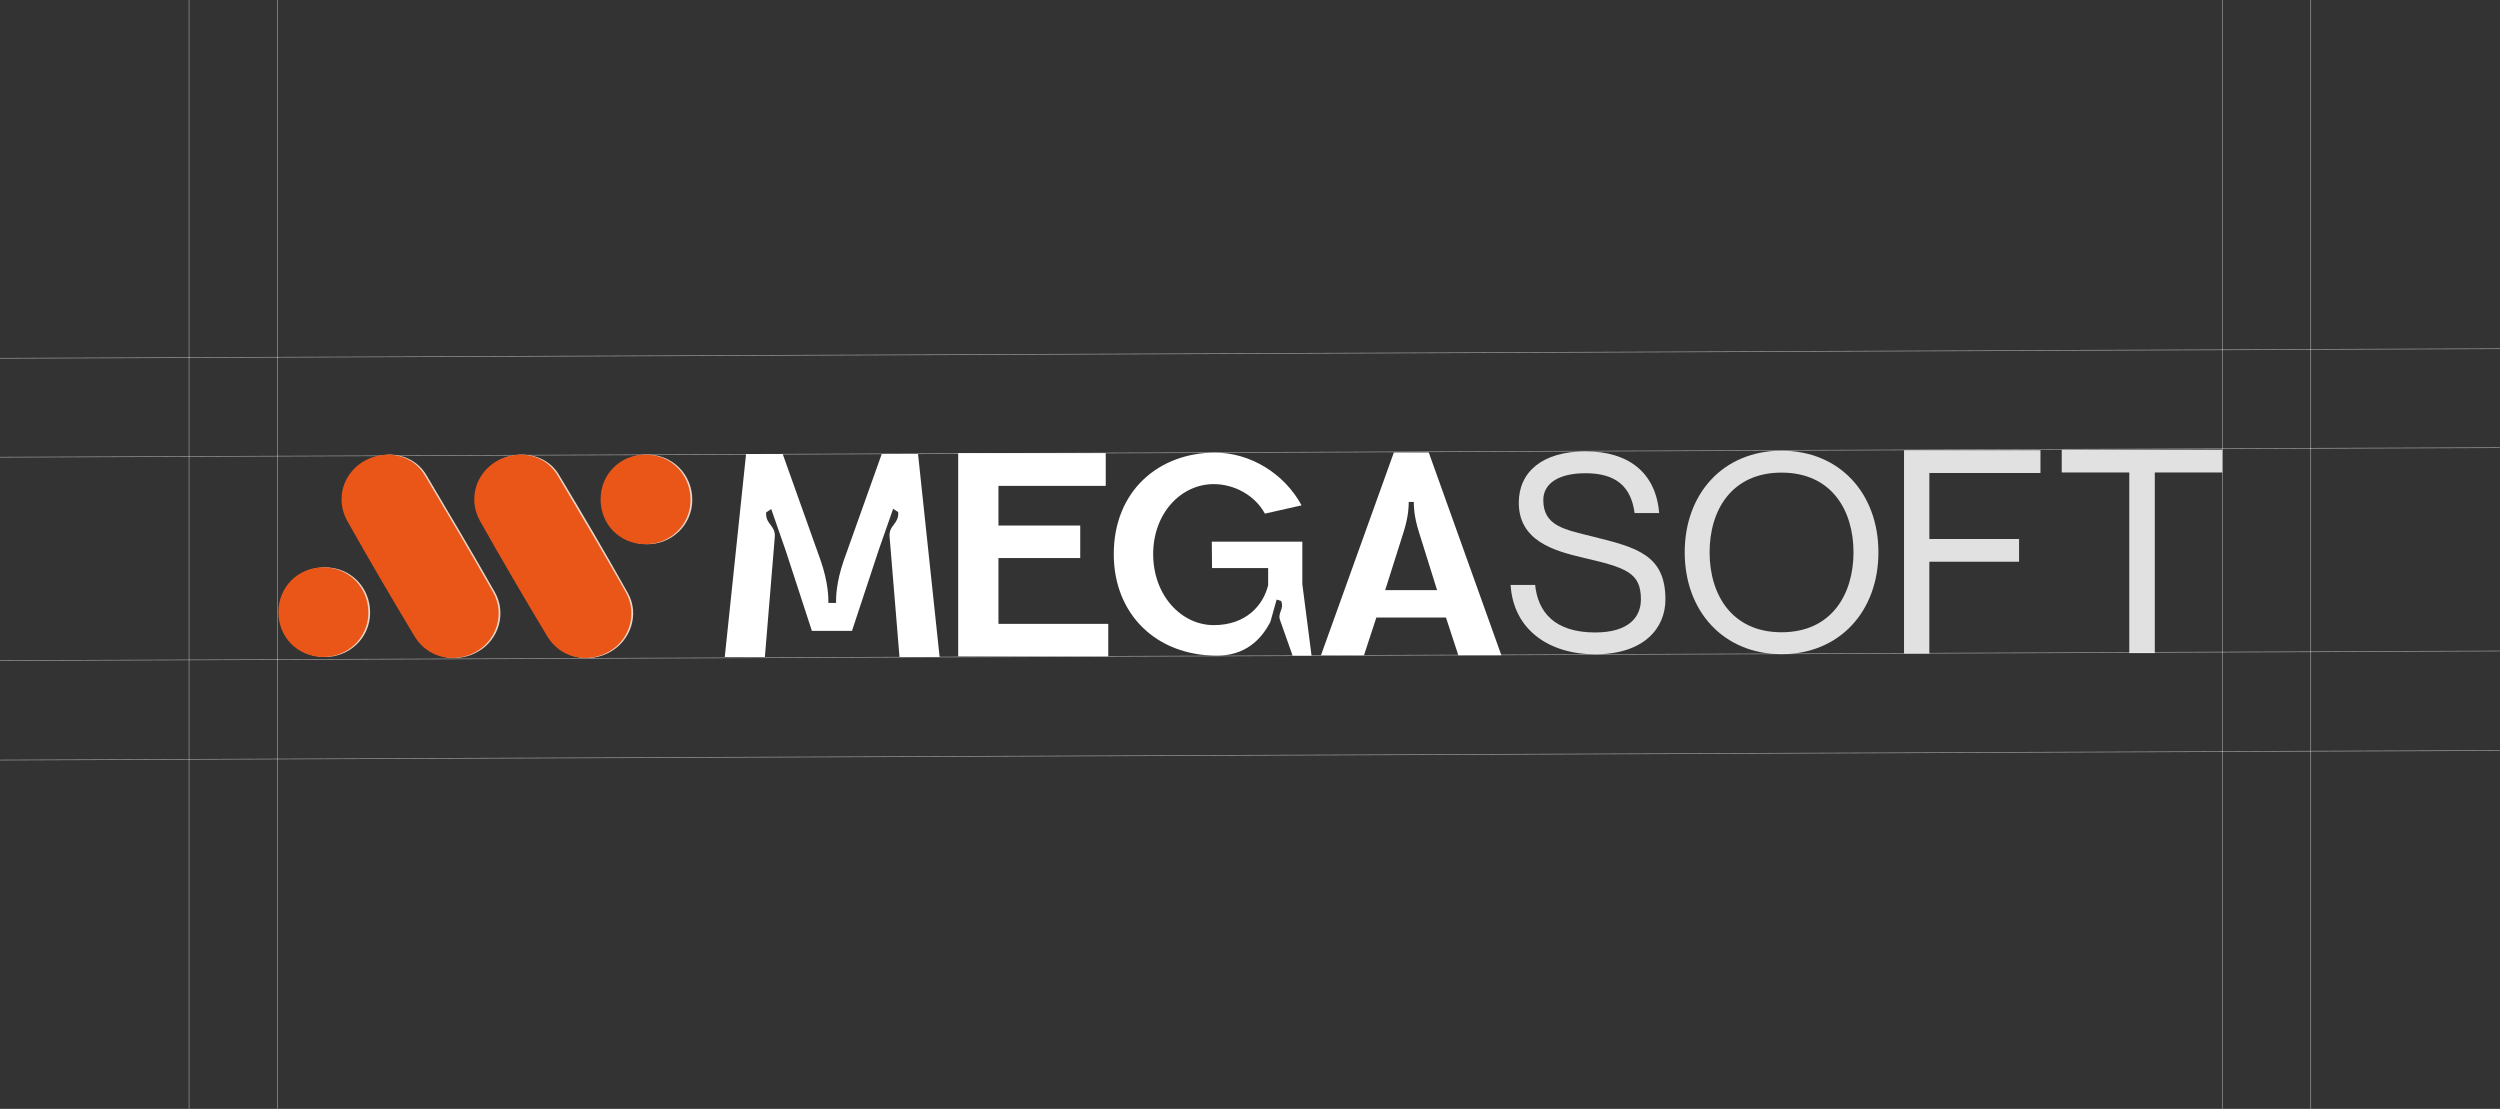 <?xml version="1.0" encoding="UTF-8"?>
<svg id="Calque_1" data-name="Calque 1" xmlns="http://www.w3.org/2000/svg" viewBox="0 0 907.93 402.71">
  <rect x="0" y="0" width="907.93" height="402.71" fill="#333333" stroke="none"/>
  <defs>
    <style>
      .cls-1 {
        opacity: .5;
      }

      .cls-2 {
        fill: #e9d6c8;
      }

      .cls-2, .cls-3, .cls-4, .cls-5 {
        stroke-width: 0px;
      }

      .cls-3 {
        fill: #ea5618;
      }

      .cls-4 {
        fill: #1d1d1b;
      }

      .cls-6 {
        opacity: .85;
      }

      .cls-5 {
        fill: #fff;
      }
    </style>
  </defs>
  <g class="cls-1">
    <line class="cls-4" x1="916.94" y1="162.91" x2="-37.49" y2="165.73"/>
    <rect class="cls-5" x="-37.49" y="164.2" width="954.44" height=".25" transform="translate(-.64 1.72) rotate(-.22)"/>
  </g>
  <g class="cls-1">
    <line class="cls-4" x1="914.89" y1="127.01" x2="-39.54" y2="129.83"/>
    <rect class="cls-5" x="-39.54" y="128.29" width="954.44" height=".25" transform="translate(-.5 1.71) rotate(-.22)"/>
  </g>
  <g class="cls-1">
    <line class="cls-4" x1="919.92" y1="272.89" x2="-34.51" y2="275.71"/>
    <rect class="cls-5" x="-34.51" y="274.18" width="954.44" height=".25" transform="translate(-1.07 1.73) rotate(-.22)"/>
  </g>
  <g class="cls-1">
    <line class="cls-4" x1="922.9" y1="236.76" x2="-31.53" y2="239.58"/>
    <rect class="cls-5" x="-31.53" y="238.05" width="954.44" height=".25" transform="translate(-.93 1.74) rotate(-.22)"/>
  </g>
  <g class="cls-1">
    <rect class="cls-5" x="100.64" y="-5.24" width=".25" height="425.84"/>
  </g>
  <g class="cls-1">
    <rect class="cls-5" x="806.96" y="-6.71" width=".25" height="427.3"/>
  </g>
  <g class="cls-1">
    <rect class="cls-5" x="839.06" y="-8.23" width=".25" height="427.3"/>
  </g>
  <g class="cls-1">
    <rect class="cls-5" x="68.54" y="-7.61" width=".25" height="427.3"/>
  </g>
  <path class="cls-5" d="M284.25,164.87l13.83,38.8c2.77,8.11,2.77,13.27,2.77,15.3h2.77c0-2.03,0-7.19,2.77-15.3l13.83-38.8h13.18l7.84,73.73h-14.57l-3.6-43.68c-.37-4.24,3.5-4.61,3.13-8.94l-1.84-1.2-5.26,15.02-9.68,29.31h-14.57l-9.5-29.12-5.26-15.11-1.84,1.2c-.37,4.33,3.5,4.7,3.13,8.94l-3.6,43.59h-14.57l7.74-73.73h13.28Z"/>
  <path class="cls-5" d="M401.57,164.55v11.91h-38.96v14.4h29.7v11.81h-29.7v23.9h39.88v11.81h-54.5v-73.83h53.57Z"/>
  <path class="cls-5" d="M472.97,196.74v15.42l3.35,25.96h-6.88l-4.44-12.58c-1.27-3.1,1.54-4.16.27-7.27l-1.63-.53-2.26,8.06c-3.53,6.91-9.51,12.31-19.39,12.31-22.19,0-37.5-15.15-37.5-36.86,0-23.03,16.4-36.86,36.78-36.86,12.86,0,25.18,7.62,31.43,19.14l-13.32,3.01c-3.71-6.82-11.32-10.72-18.57-10.72-11.87,0-22.01,10.54-22.01,25.43s10.15,25.78,22.01,25.78,18.03-7.35,19.75-14.53v-6.2h-20.38l-.09-9.57h32.88Z"/>
  <path class="cls-5" d="M545.25,237.98h-15.62l-4.5-13.72h-25.27l-4.5,13.72h-15.62l26.47-73.65h12.68l26.37,73.65ZM521.91,214.32l-6.62-21.17c-1.84-5.89-1.84-9.48-1.84-10.86h-1.84c0,1.38,0,4.97-1.84,10.86l-6.71,21.17h18.84Z"/>
  <g class="cls-6">
    <path class="cls-5" d="M604.84,217.68c0,10.32-7.62,19.94-25.54,19.94-16.73,0-29.7-8.93-30.69-25.19h8.91c.99,9.72,6.93,17.26,21.78,17.26,12.28,0,16.63-5.65,16.63-12,0-9.72-5.25-11.51-21.09-15.18-10.59-2.48-23.26-6.15-23.26-19.94,0-11.21,8.61-18.65,24.25-18.65s25.54,7.74,26.73,22.42h-8.91c-1.29-9.52-6.63-14.48-17.82-14.48-10,0-15.35,3.87-15.35,9.72,0,9.42,7.62,10.71,18.02,13.29,15.94,3.97,26.33,6.65,26.33,22.81Z"/>
  </g>
  <g class="cls-6">
    <path class="cls-5" d="M611.84,200.58c0-21.38,14.07-36.9,35.17-36.9s35.18,15.51,35.18,36.9-14.07,36.99-35.18,36.99-35.17-15.61-35.17-36.99ZM673.14,200.58c0-15.32-8.04-28.94-26.13-28.94s-26.13,13.62-26.13,28.94,8.04,29.04,26.13,29.04,26.13-13.72,26.13-29.04Z"/>
  </g>
  <g class="cls-6">
    <path class="cls-5" d="M733.27,195.74v8.27h-32.59v33.37h-9.19v-73.87h49.55v8.27h-40.35v23.97h32.59Z"/>
  </g>
  <g class="cls-6">
    <path class="cls-5" d="M773.28,171.59h-24.52v-8.26h58.32v8.26h-24.52v65.6h-9.27v-65.6Z"/>
  </g>
  <g>
    <path class="cls-2" d="M141.96,165.09c4.92.23,9.89,2.37,12.96,7.55,8.36,14.09,16.73,28.18,24.8,42.43,4.34,7.65,1.4,17.26-6.03,21.53-7.97,4.59-17.78,2.37-22.51-5.52-8.29-13.83-16.47-27.73-24.36-41.79-6.17-10.99,1.66-24.11,15.13-24.2Z"/>
    <path class="cls-2" d="M172.48,181.26c.56-7.28,5.11-13.33,11.95-15.39,7-2.12,14.76.25,18.46,6.38,8.59,14.26,17.03,28.61,25.15,43.13,4.28,7.66,1.07,17.22-6.46,21.41-7.71,4.29-17.33,2.24-21.93-5.34-8.56-14.12-16.78-28.44-24.95-42.79-1.24-2.18-1.5-4.92-2.21-7.4Z"/>
    <path class="cls-2" d="M101.76,222.21c.04-9.11,7.18-16.18,16.32-16.17,9.24,0,16.42,7.3,16.34,16.6-.08,8.98-7.47,16.08-16.58,15.95-9.18-.13-16.12-7.2-16.08-16.37Z"/>
    <path class="cls-2" d="M218.76,181.26c.04-9.11,7.18-16.18,16.32-16.17,9.24,0,16.42,7.3,16.34,16.6-.08,8.98-7.47,16.08-16.58,15.95-9.18-.13-16.12-7.2-16.08-16.37Z"/>
    <path class="cls-3" d="M141.32,165.09c4.92.23,9.89,2.37,12.96,7.55,8.36,14.09,16.73,28.18,24.8,42.43,4.34,7.65,1.4,17.26-6.03,21.53-7.97,4.59-17.78,2.37-22.51-5.52-8.29-13.83-16.47-27.73-24.36-41.79-6.17-10.99,1.66-24.11,15.13-24.2Z"/>
    <path class="cls-3" d="M189.52,165.09c4.92.23,9.89,2.37,12.96,7.55,8.36,14.09,16.73,28.18,24.8,42.43,4.34,7.65,1.4,17.26-6.03,21.53-7.97,4.59-17.78,2.37-22.51-5.52-8.29-13.83-16.47-27.73-24.36-41.79-6.17-10.99,1.66-24.11,15.13-24.2Z"/>
    <path class="cls-3" d="M101.12,222.21c.04-9.11,7.18-16.18,16.32-16.17,9.24,0,16.42,7.3,16.34,16.6-.08,8.98-7.47,16.08-16.58,15.95-9.18-.13-16.12-7.2-16.08-16.37Z"/>
    <path class="cls-3" d="M218.12,181.26c.04-9.11,7.18-16.18,16.32-16.17,9.24,0,16.42,7.3,16.34,16.6-.08,8.98-7.47,16.08-16.58,15.95-9.18-.13-16.12-7.2-16.08-16.37Z"/>
  </g>
</svg>
